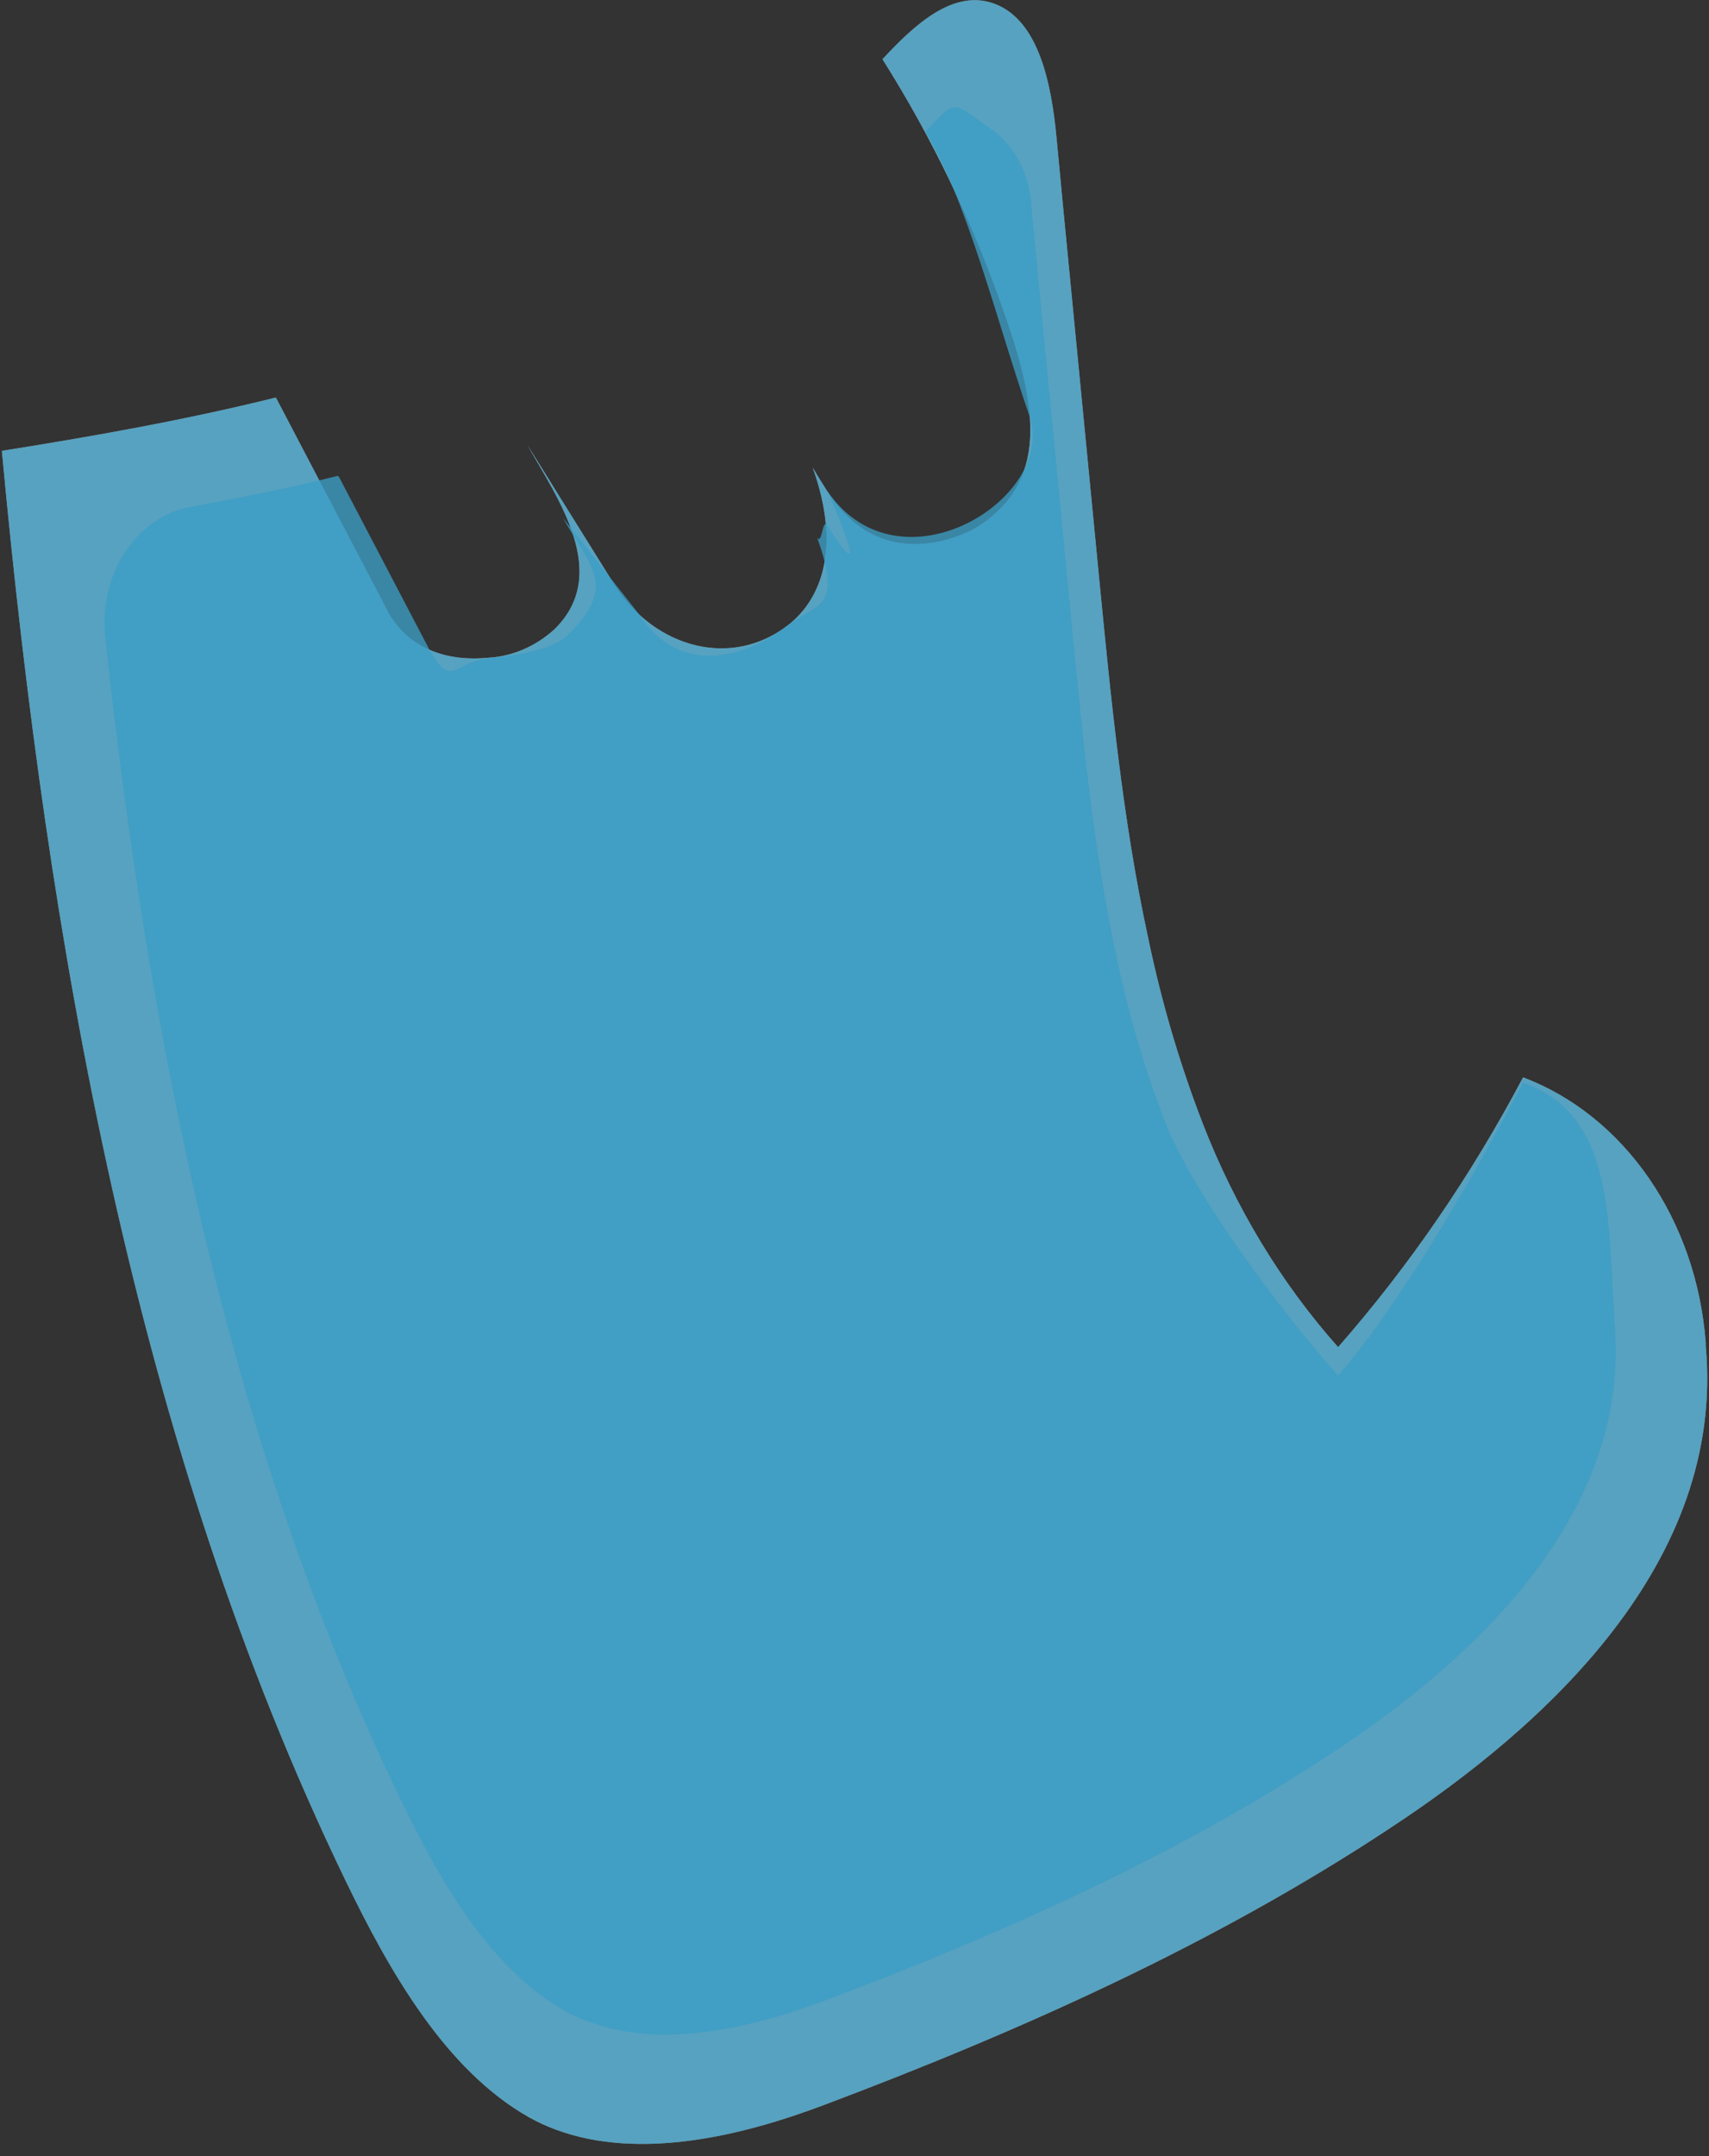 <svg width="134" height="169" viewBox="0 0 134 169" fill="none" xmlns="http://www.w3.org/2000/svg">
<rect x="0" y="0" width="134" height="169" fill="#333333" stroke="none"/>
<g id="Group" opacity="0.77">
<path id="Vector_12" opacity="0.77" d="M48.223 45.914C51.39 50.807 57.318 52.404 61.732 49.049C64.411 47.008 65.982 42.939 63.721 36.653C64.132 37.346 64.506 37.959 64.873 38.52C69.446 45.673 76.533 41.364 76.533 41.364C82.284 37.798 81.315 31.884 78.8 24.695C76.34 17.574 73.112 10.837 69.193 4.643C71.758 1.879 74.804 -0.914 78.015 0.311C81.479 1.638 82.448 6.64 82.841 10.811C83.025 12.751 83.208 14.669 83.392 16.608L86.166 45.163C87.091 54.642 88.015 64.26 90.023 73.513C91.061 78.516 92.498 83.398 94.317 88.097C96.862 94.647 100.459 100.585 104.919 105.597C110.482 99.252 115.352 92.152 119.422 84.451C123.316 85.918 126.75 88.671 129.296 92.368C131.841 96.064 133.388 100.539 133.742 105.24V105.48C135.313 122.55 121.037 135.377 109.042 143.266C95.185 152.439 79.738 159.308 64.563 165.018C58.306 167.38 50.174 169.393 43.568 166.928C42.857 166.667 42.163 166.348 41.491 165.973C34.904 162.254 30.496 154.459 27.057 147.335C10.59 113.246 3.75 74.104 0.147 35.341C7.354 34.196 14.536 32.92 21.629 31.163C21.629 31.163 21.629 31.221 21.674 31.243L29.85 46.855L30.521 48.153C32.295 51.069 35.366 51.849 38.299 51.558C40.163 51.451 41.954 50.688 43.429 49.37C47.976 44.995 43.707 39.06 41.351 34.881" fill="white"/>
<path id="Vector_13" opacity="0.77" d="M48.223 45.914C51.39 50.807 57.318 52.404 61.732 49.049C64.411 47.008 65.982 42.939 63.721 36.653C64.132 37.346 64.506 37.959 64.873 38.52C69.446 45.673 76.533 41.364 76.533 41.364C82.284 37.798 81.315 31.884 78.8 24.695C76.34 17.574 73.112 10.837 69.193 4.643C71.758 1.879 74.804 -0.914 78.015 0.311C81.479 1.638 82.448 6.64 82.841 10.811C83.025 12.751 83.208 14.669 83.392 16.608L86.166 45.163C87.091 54.642 88.015 64.26 90.023 73.513C91.061 78.516 92.498 83.398 94.317 88.097C96.862 94.647 100.459 100.585 104.919 105.597C110.482 99.252 115.352 92.152 119.422 84.451C123.316 85.918 126.75 88.671 129.296 92.368C131.841 96.064 133.388 100.539 133.742 105.24V105.48C135.313 122.55 121.037 135.377 109.042 143.266C95.185 152.439 79.738 159.308 64.563 165.018C58.306 167.38 50.174 169.393 43.568 166.928C42.857 166.667 42.163 166.348 41.491 165.973C34.904 162.254 30.496 154.459 27.057 147.335C10.59 113.246 3.75 74.104 0.147 35.341C7.354 34.196 14.536 32.92 21.629 31.163C21.629 31.163 21.629 31.221 21.674 31.243L29.85 46.855L30.521 48.153C32.295 51.069 35.366 51.849 38.299 51.558C40.163 51.451 41.954 50.688 43.429 49.37C47.976 44.995 43.707 39.06 41.351 34.881" fill="#3FBDF1"/>
<path id="Vector_14" opacity="0.77" d="M50.167 48.225C52.973 52.6 57.767 52.046 61.732 49.049C64.126 47.226 66.089 47.759 64.069 42.137C64.443 42.749 64.493 40.678 64.823 41.138C68.908 47.525 64.873 38.498 64.873 38.498C70.573 46.789 82.98 38.979 80.707 32.57C78.3 25.665 75.767 15.456 72.556 10.352C75.089 7.596 74.601 8.004 77.825 10.199C78.691 10.839 79.416 11.703 79.942 12.722C80.469 13.741 80.783 14.886 80.859 16.069C81.118 18.847 81.378 21.508 81.638 24.221L84.108 49.742C84.937 58.222 85.761 66.79 87.553 75.044C88.48 79.508 89.765 83.862 91.391 88.053C93.658 93.821 100.942 103.424 104.919 107.821C109.865 102.17 115.793 91.779 119.422 84.874C126.389 87.338 126.085 95.009 126.579 103.388V103.606C127.985 118.839 115.242 130.28 104.564 137.331C92.189 145.519 78.401 151.644 64.854 156.749C59.268 158.863 52.01 160.686 46.114 158.455C45.478 158.224 44.858 157.938 44.258 157.602C38.381 154.277 34.442 147.328 31.37 140.962C17.924 113.158 11.686 81.593 8.253 49.946C8.001 47.578 8.558 45.191 9.806 43.286C11.053 41.381 12.894 40.109 14.941 39.738C18.798 39.009 22.643 38.279 26.462 37.302L26.569 37.361L33.865 51.295C35.455 53.884 35.715 51.857 38.33 51.594C39.983 51.426 43.188 51.055 44.467 49.822C48.527 45.928 46.234 44.317 44.132 40.591" fill="#3FBDF1"/>
</g>
</svg>
